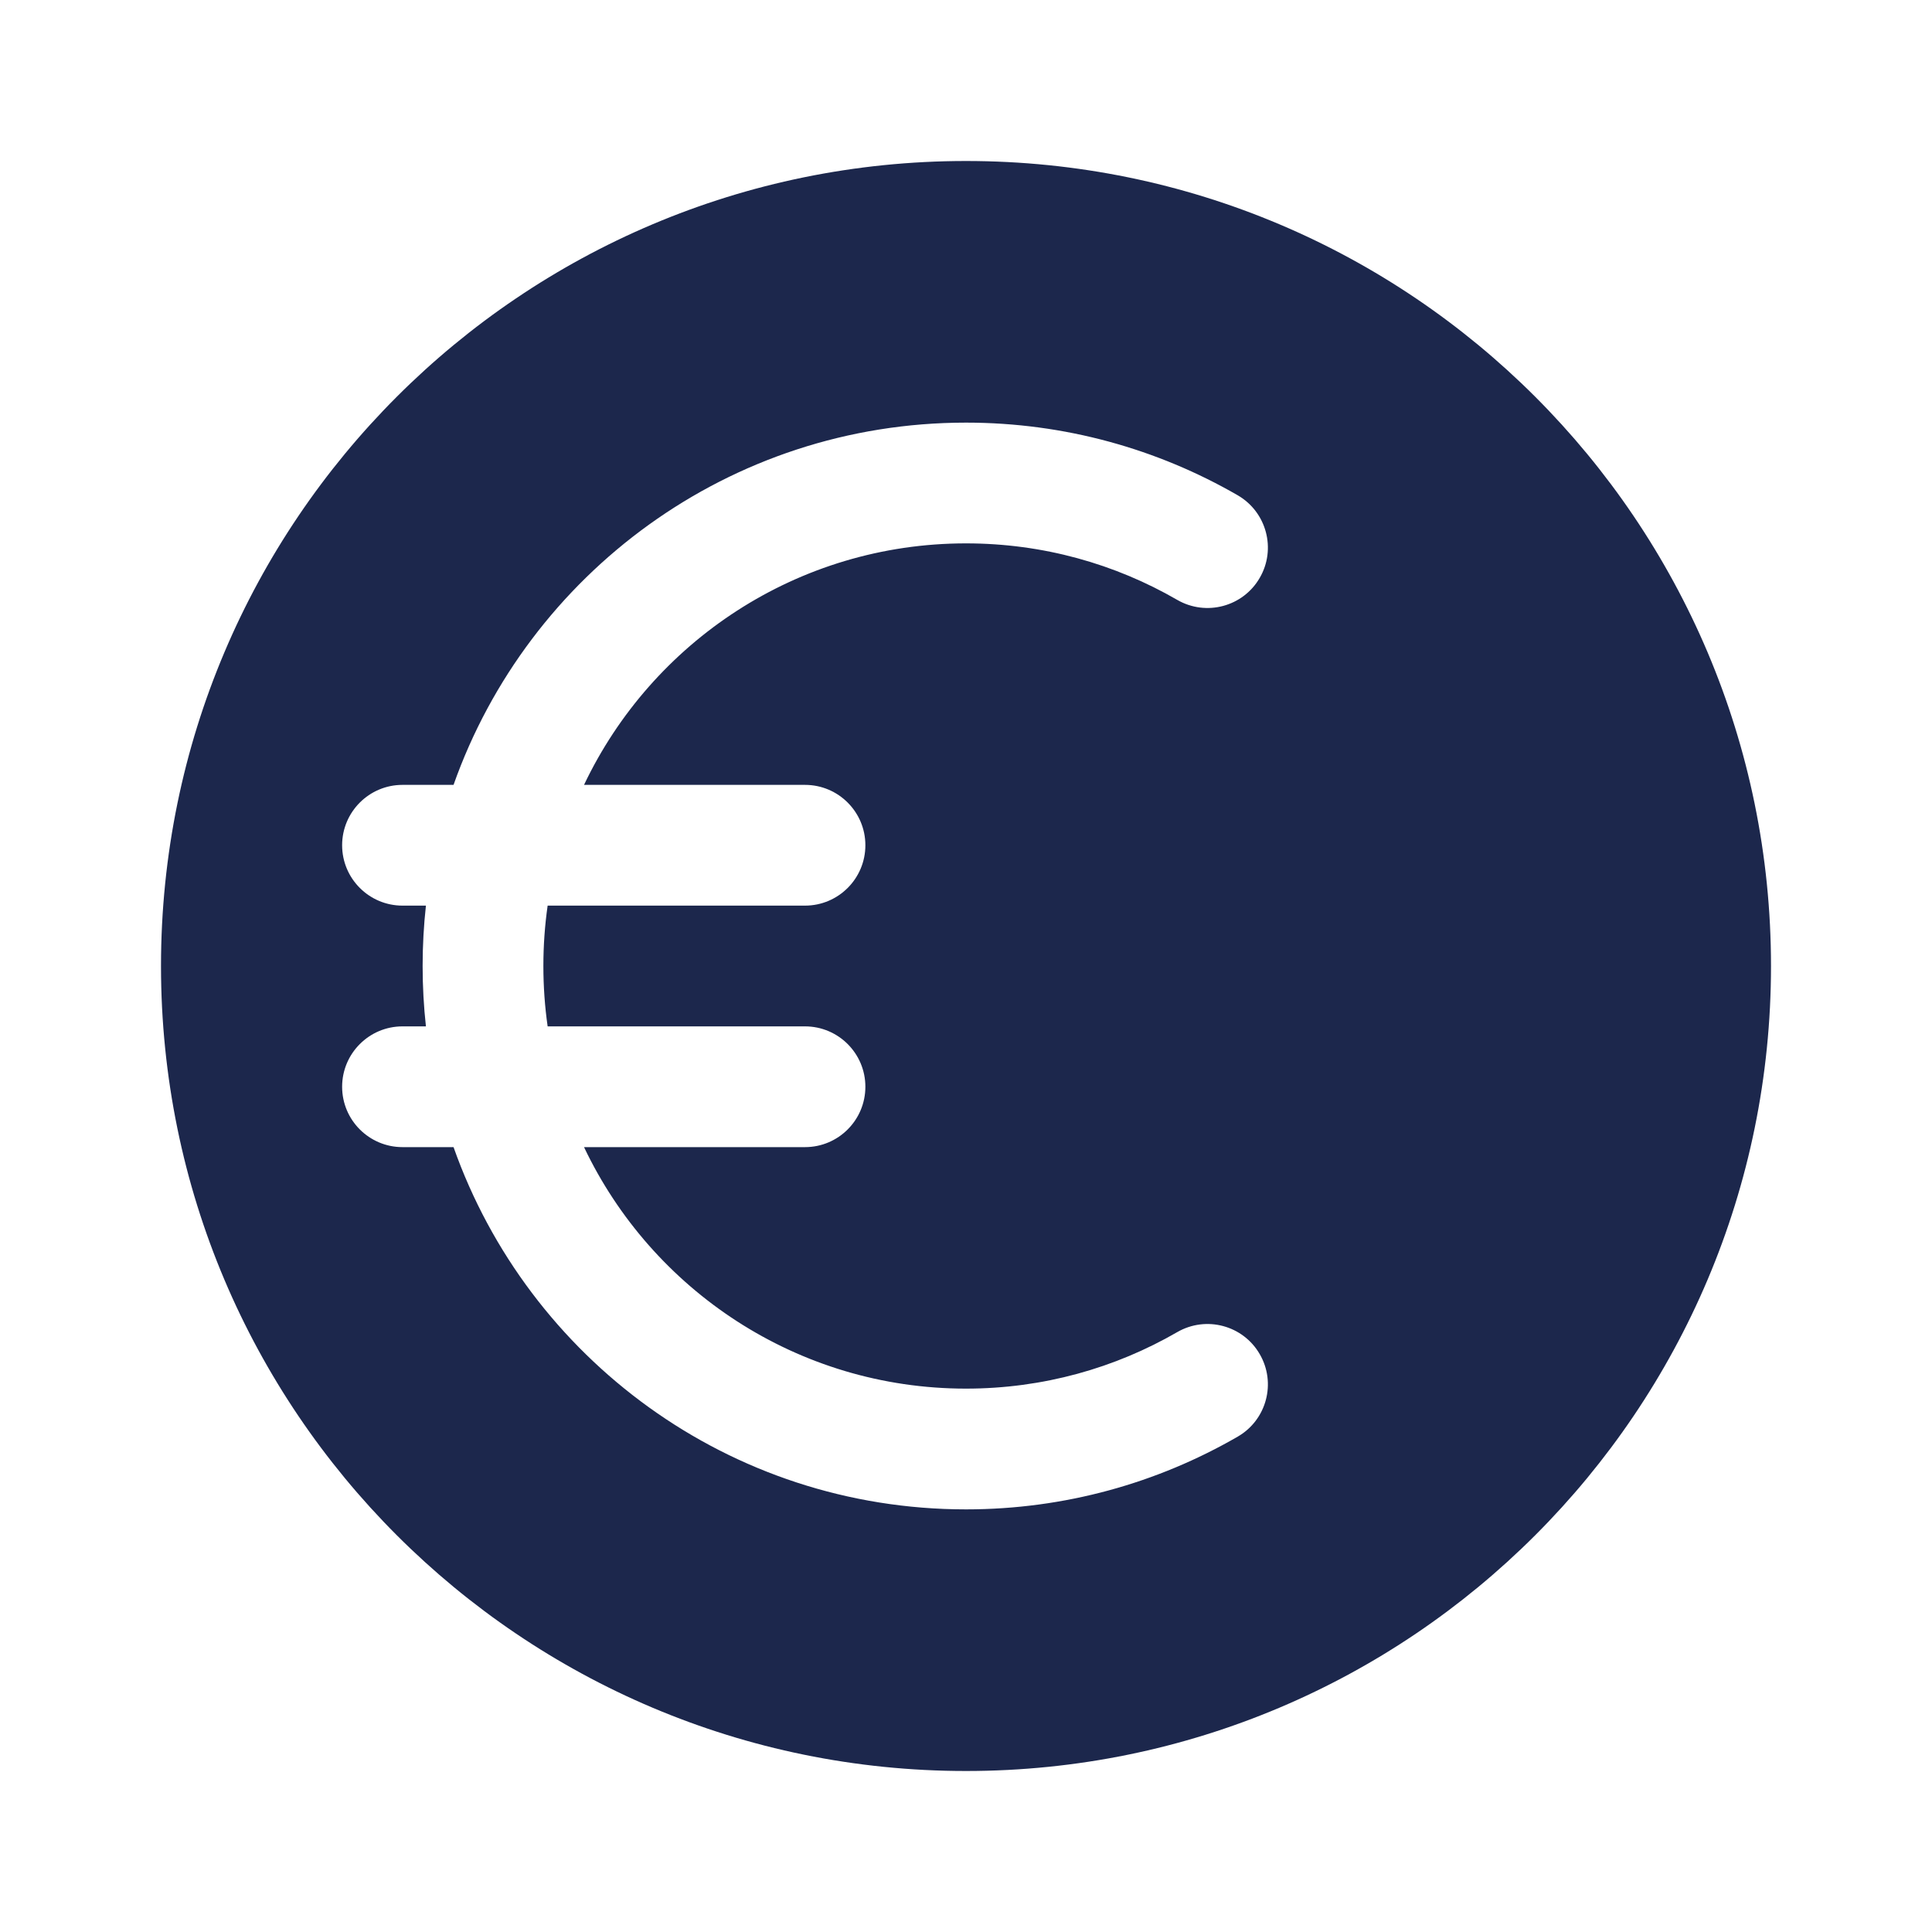 <svg width="24" height="24" viewBox="0 0 24 24" fill="none" xmlns="http://www.w3.org/2000/svg">
<path fill-rule="evenodd" clip-rule="evenodd" d="M12 22C17.523 22 22 17.523 22 12C22 6.477 17.523 2 12 2C6.477 2 2 6.477 2 12C2 17.523 6.477 22 12 22ZM6.75 12C6.75 11.745 6.768 11.495 6.803 11.25H10C10.414 11.25 10.75 10.914 10.75 10.5C10.75 10.086 10.414 9.75 10 9.75H7.255C8.098 7.976 9.906 6.75 12 6.75C12.957 6.75 13.853 7.006 14.624 7.452C14.983 7.659 15.442 7.537 15.649 7.178C15.857 6.82 15.734 6.361 15.376 6.153C14.382 5.579 13.228 5.25 12 5.25C9.061 5.25 6.561 7.128 5.634 9.75H5C4.586 9.75 4.25 10.086 4.25 10.5C4.25 10.914 4.586 11.25 5 11.25H5.291C5.264 11.496 5.25 11.746 5.25 12C5.25 12.254 5.264 12.504 5.291 12.75H5C4.586 12.75 4.25 13.086 4.25 13.5C4.25 13.914 4.586 14.25 5 14.25H5.634C6.561 16.872 9.061 18.75 12 18.75C13.228 18.75 14.382 18.421 15.376 17.846C15.734 17.639 15.857 17.18 15.649 16.822C15.442 16.463 14.983 16.341 14.624 16.548C13.853 16.994 12.957 17.25 12 17.25C9.906 17.25 8.098 16.024 7.255 14.25H10C10.414 14.25 10.75 13.914 10.75 13.5C10.75 13.086 10.414 12.75 10 12.75H6.803C6.768 12.505 6.75 12.255 6.75 12Z" fill="#1C274C"/>
</svg>
